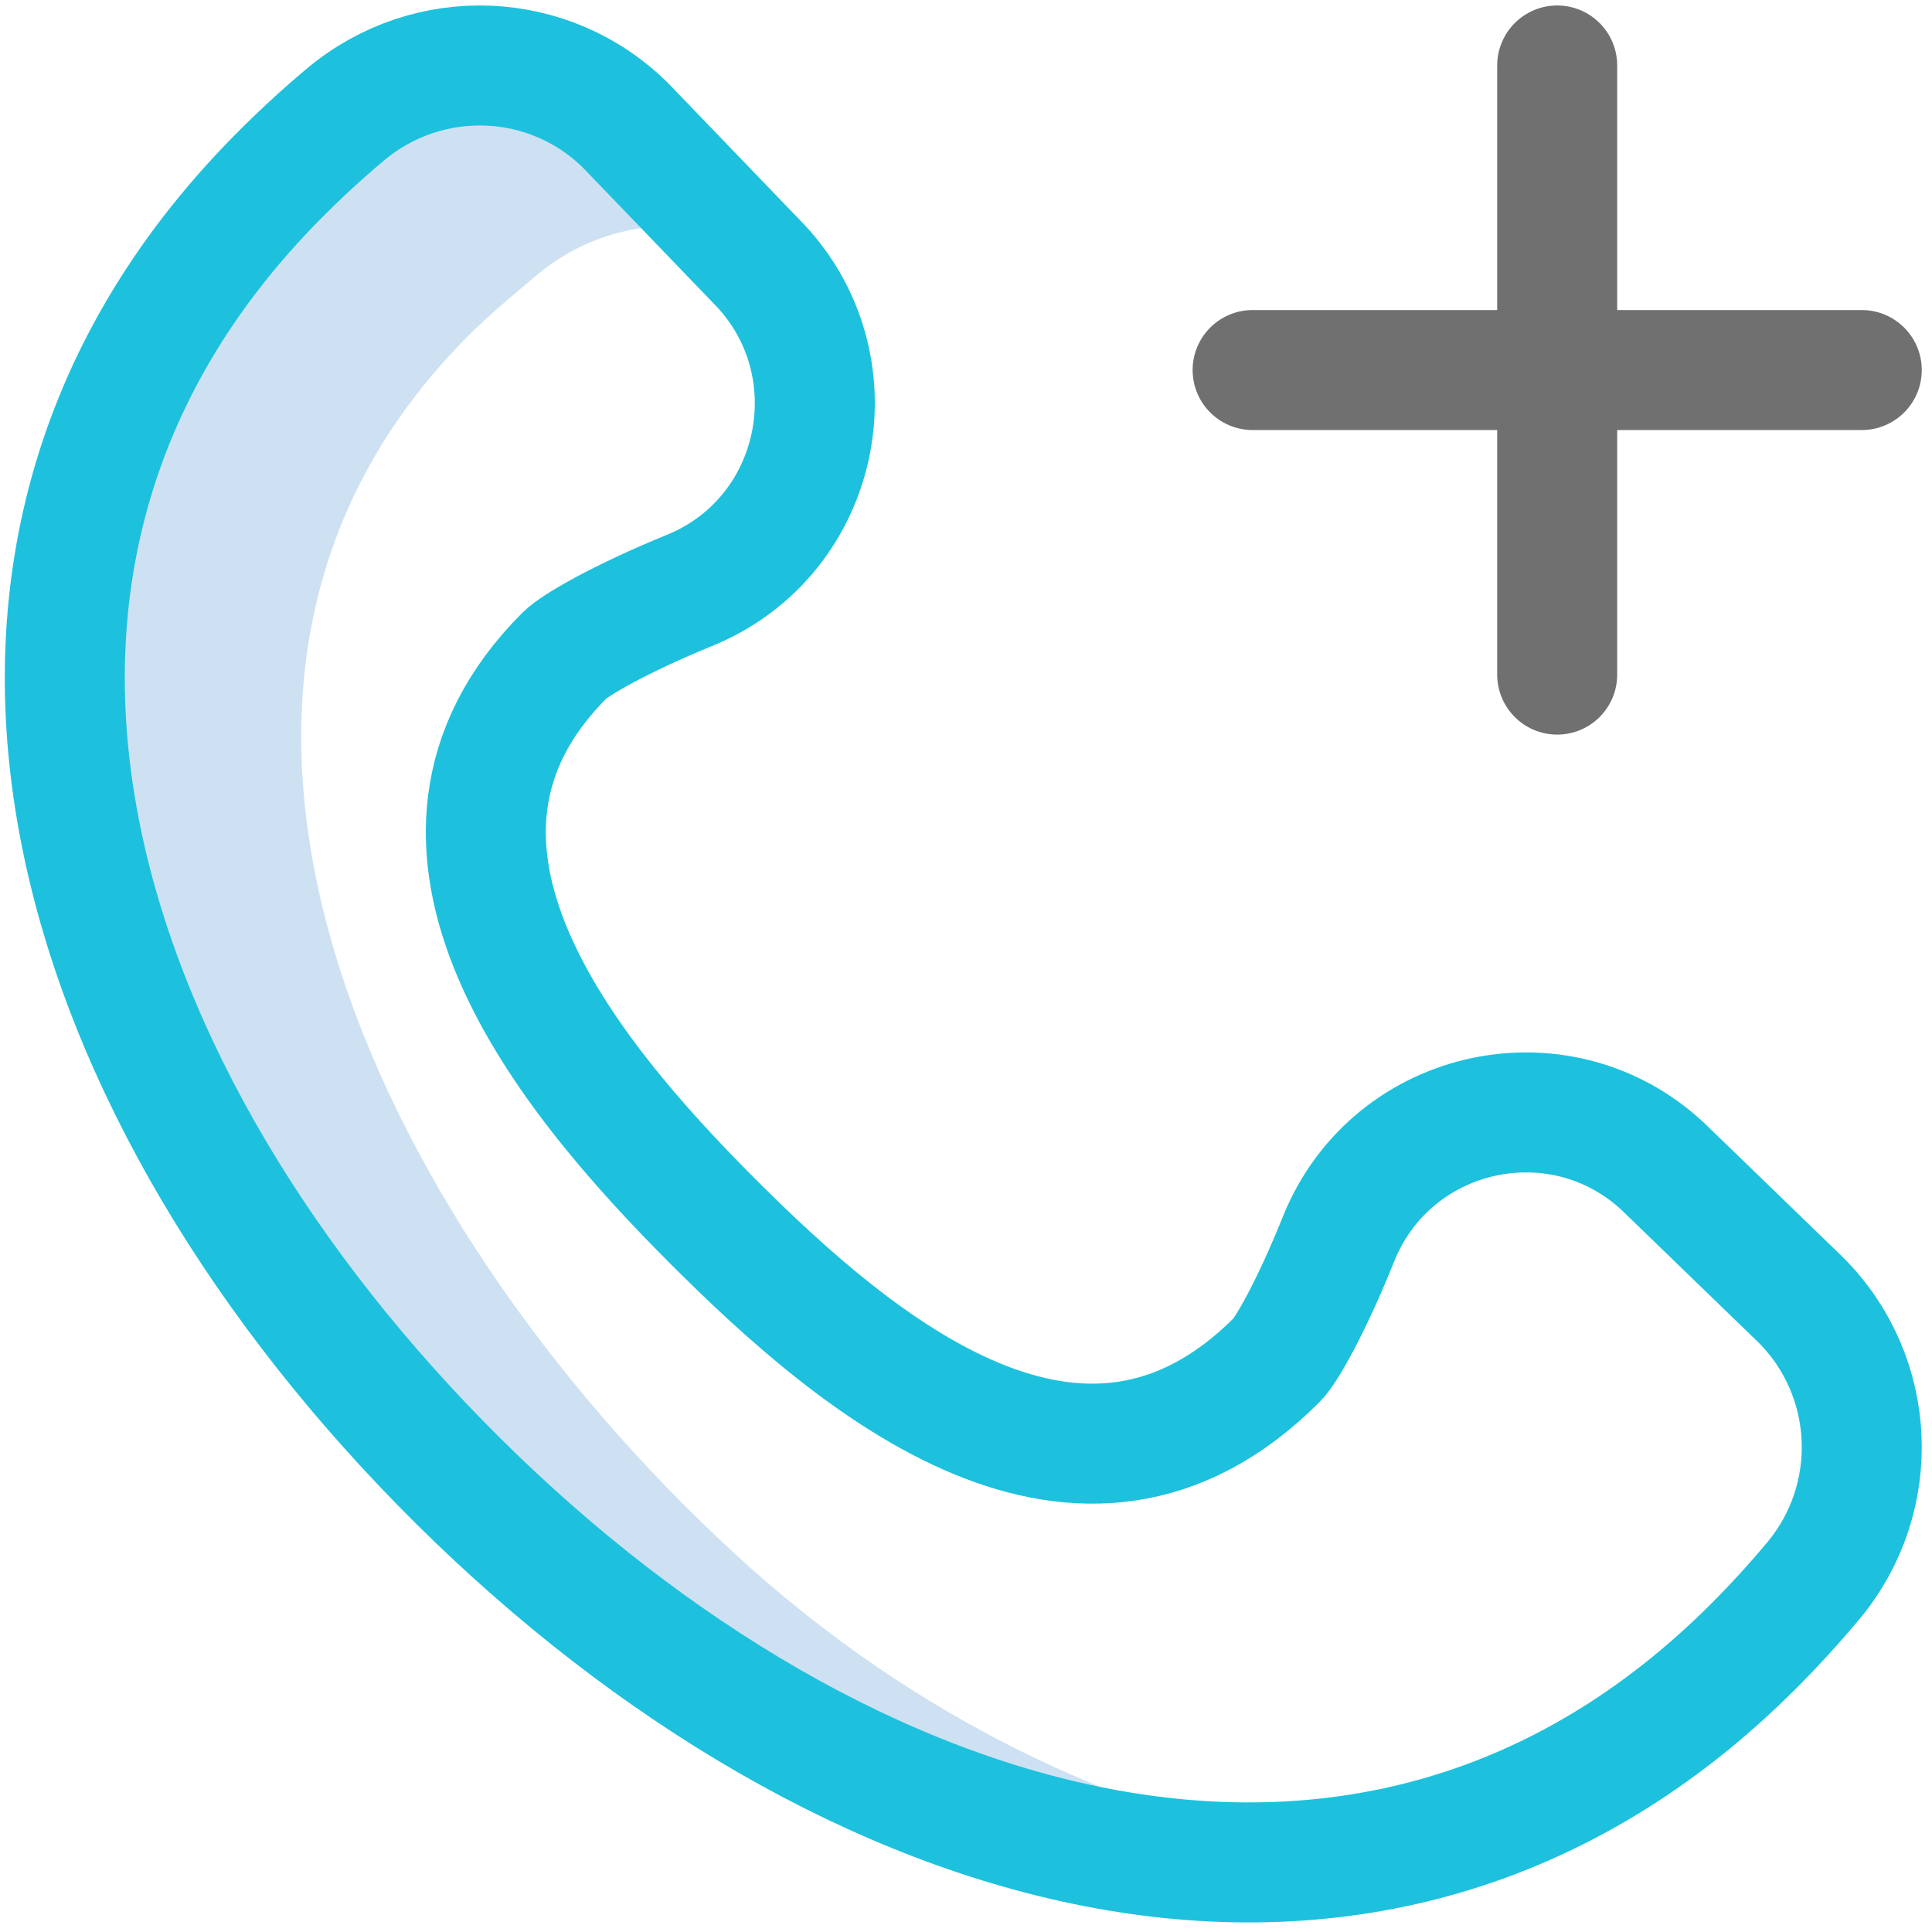 <svg width="161" height="161" viewBox="0 0 161 161" fill="none" xmlns="http://www.w3.org/2000/svg">
<g id="call">
<path id="Path 13411" d="M60.92 129.186C30.781 101.268 10 57.011 39.029 27.982C40.906 26.105 42.766 24.576 44.758 22.905C47.461 20.638 50.663 19.324 53.941 18.943L48.968 13.961C42.606 7.589 32.458 7.195 25.561 12.981C23.569 14.652 24.867 12.992 23.005 14.884C-8.707 47.115 6.113 91.624 38.225 123.455C59.592 144.635 86.48 157.866 111.458 154.743C94.129 151.388 76.735 143.835 60.92 129.186Z" fill="#CEE1F2"/>
<path id="Path 13412" d="M139.018 97.637C130.493 89.098 116.035 92.064 111.537 103.269C109.312 108.81 107.228 112.497 106.405 113.322C90.16 129.594 71.547 113.945 59.324 101.701C47.198 89.554 31.352 70.338 47.045 54.618C47.914 53.748 51.735 51.535 57.461 49.2C68.579 44.665 71.458 30.219 62.97 21.716L52.197 10.521C45.835 4.149 35.687 3.755 28.79 9.541C26.798 11.212 24.867 12.993 23.006 14.885C-8.707 47.115 6.113 91.625 38.225 123.456C70.137 155.089 114.366 168.998 146.151 137.159C147.903 135.405 149.558 133.59 151.116 131.722C156.863 124.833 156.418 114.691 150.081 108.343L139.018 97.637Z" stroke="#1DC1DD" stroke-width="10" stroke-linecap="round" stroke-linejoin="round"/>
<path id="Path 13413" d="M129.766 5.456V56.217M104.385 30.837H155.147" stroke="#707070" stroke-width="10" stroke-linecap="round" stroke-linejoin="round"/>
</g>
</svg>
